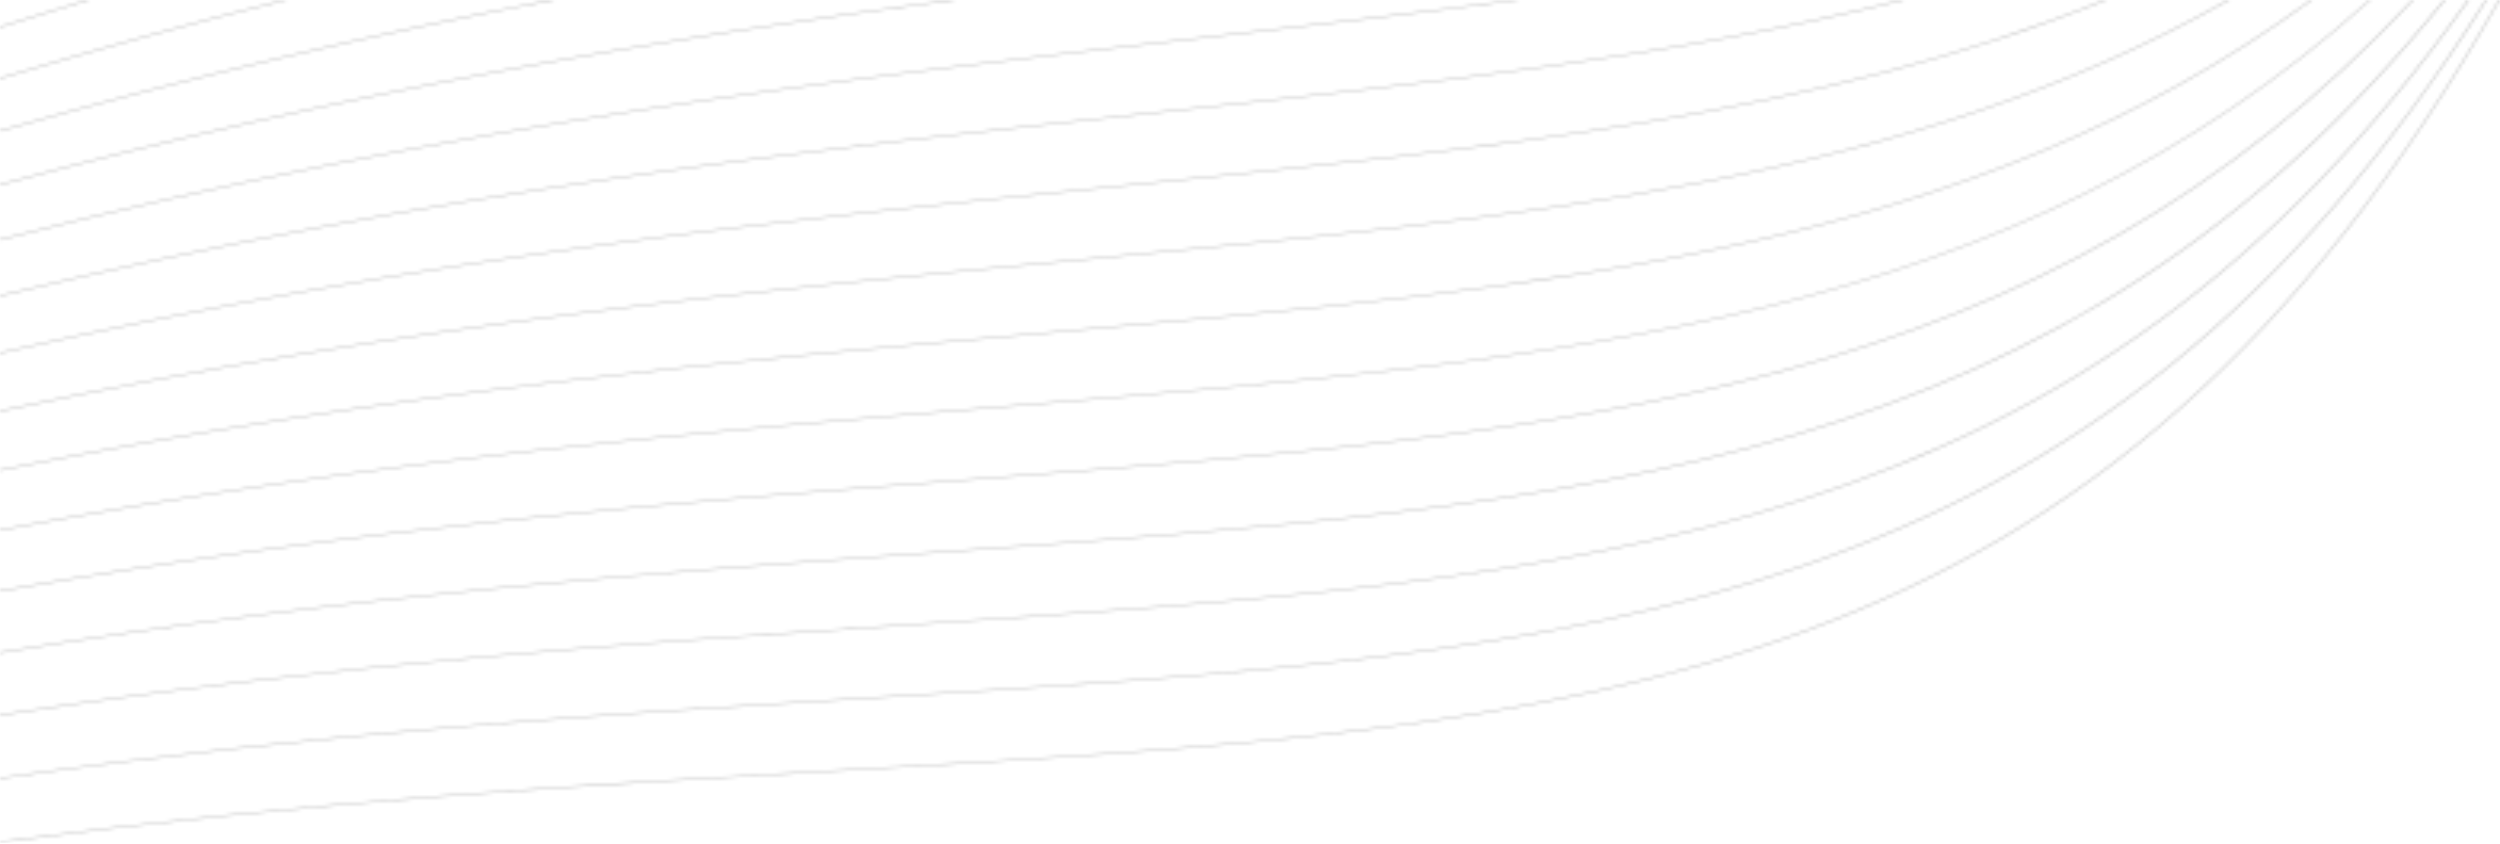 <svg width="782" height="264" viewBox="0 0 782 264" fill="none" xmlns="http://www.w3.org/2000/svg">
<mask id="mask0_1_268" style="mask-type:luminance" maskUnits="userSpaceOnUse" x="0" y="0" width="782" height="264">
<path d="M27.959 0.002C18.709 2.778 9.388 5.655 0 8.629V8.268C8.984 5.421 17.907 2.666 26.765 0.002H27.959ZM89.753 0.002C60.598 7.274 30.689 15.44 0 24.68V24.318C30.193 15.229 59.629 7.181 88.34 0H89.753V0.002ZM173.442 0.002C118.655 10.527 60.943 23.72 0 41.126V40.768C60.269 23.558 117.377 10.468 171.624 0.004H173.442V0.002ZM298.947 0.002C208.93 11.996 109.913 28.225 0 57.956V57.598C108.85 28.162 207.017 11.962 296.335 0.002H298.947ZM475.34 0.002C443.449 4.295 410.223 8.093 375.52 12.057C266.388 24.525 142.661 38.665 0 75.152V74.796C142.643 38.32 266.357 24.184 375.478 11.716C409.25 7.857 441.619 4.157 472.724 0.004H475.34V0.002ZM595.648 0.002C525.811 17.696 448.771 26.002 362.275 35.308C256.892 46.646 137.478 59.502 0 92.7V92.344C137.459 59.157 256.862 46.303 362.237 34.965C448.155 25.72 524.74 17.462 594.2 0H595.648V0.002ZM658.942 0.002C570.36 36.081 469.31 46.334 349.714 58.431C247.845 68.737 132.515 80.411 0 110.576V110.223C132.499 80.067 247.817 68.394 349.68 58.09C468.867 46.033 569.631 35.808 657.983 0.002H658.942ZM697.43 0.002C597.747 56.725 481.407 67.813 337.694 81.457C239.152 90.814 127.732 101.398 0 128.764V128.41C127.718 101.053 239.123 90.469 337.659 81.114C481.05 67.5 597.178 56.434 696.697 0H697.43V0.002ZM723.275 0.002C616.216 78.566 489.103 89.908 326.106 104.407C230.747 112.889 123.097 122.471 0.002 147.25V146.898C123.083 122.128 230.723 112.547 326.074 104.064C488.791 89.591 615.729 78.263 722.655 0H723.275V0.002ZM741.582 0.002C629.305 101.116 494.151 112.387 314.866 127.297C222.575 134.971 118.582 143.629 0 166.017V165.665C118.567 143.284 222.553 134.628 314.835 126.953C493.879 112.062 628.895 100.827 741.064 0.002H741.582ZM754.961 0.002C638.847 124.113 497.46 135.12 303.916 150.139C214.603 157.07 114.172 164.871 0 185.05V184.698C114.162 164.525 214.581 156.727 303.887 149.796C497.175 134.796 638.415 123.779 754.419 0.002H754.961ZM764.914 0.002C645.908 147.429 499.562 158.035 293.209 172.941C206.797 179.183 109.86 186.187 0 204.324V203.975C109.848 185.842 206.777 178.84 293.183 172.598C499.278 157.71 645.479 147.065 764.378 0.002H764.914ZM772.35 0.002C651.136 170.95 500.775 181.089 282.704 195.715C199.14 201.319 105.623 207.598 0 223.851V223.503C105.613 207.256 199.122 200.978 282.68 195.374C500.506 180.764 650.74 170.603 771.858 0.004H772.35V0.002ZM777.895 0.002C654.983 194.632 501.321 204.247 272.372 218.462C191.606 223.477 101.463 229.079 0 243.593V243.245C101.453 228.735 191.588 223.133 272.349 218.119C501.059 203.918 654.595 194.27 777.42 0.002H777.895ZM782 0.002C657.774 218.48 501.366 227.49 262.187 241.191C184.184 245.659 97.368 250.637 0 263.552V263.205C97.36 250.294 184.168 245.316 262.167 240.848C501.12 227.159 657.414 218.141 781.559 0.002H782Z" fill="white"/>
</mask>
<g mask="url(#mask0_1_268)">
<path d="M782 0.002H0V263.552H782V0.002Z" fill="#B9B9B9"/>
</g>
</svg>

